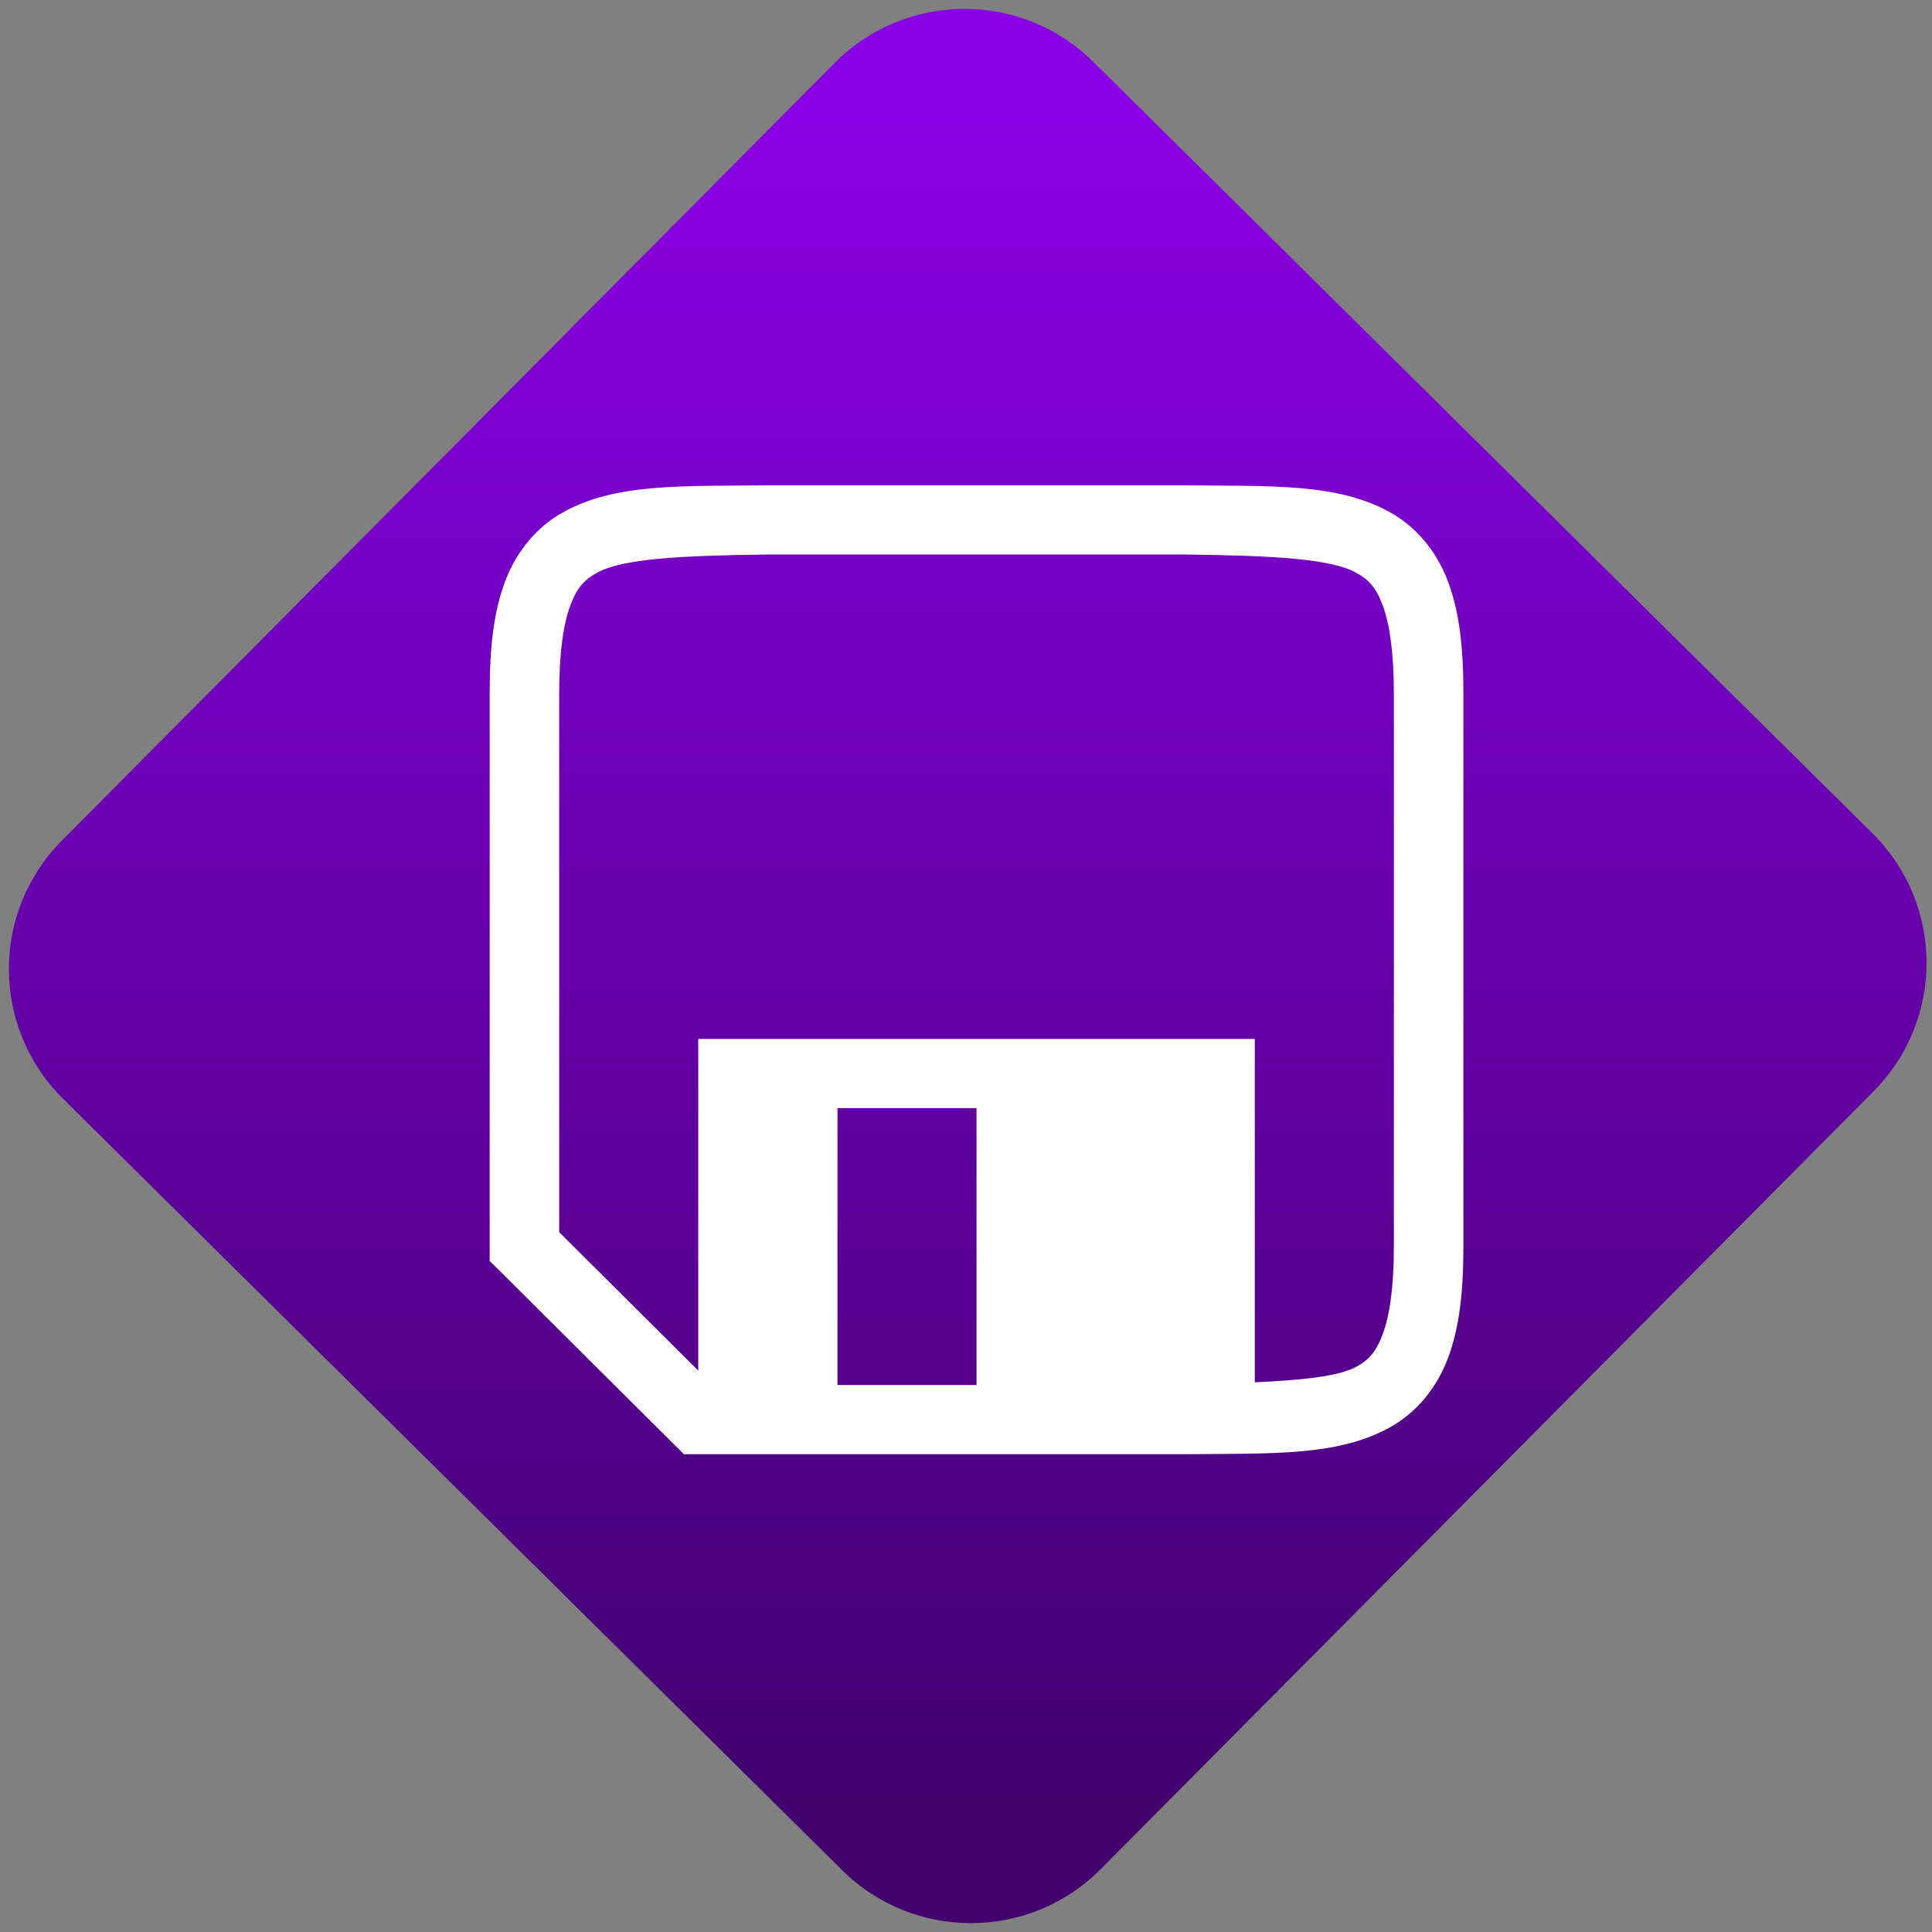 <svg width="64" height="64" viewBox="0 0 64 64" version="1.1"><rect x="0" y="0" width="64" height="64" fill="#808080" stroke="none"/><defs><linearGradient id="linear-pattern-0" gradientUnits="userSpaceOnUse" x1="0" y1="0" x2="0" y2="1" gradientTransform="matrix(60, 0, 0, 56, 0, 4)"><stop offset="0" stop-color="#8900e4" stop-opacity="1"/><stop offset="1" stop-color="#42006e" stop-opacity="1"/></linearGradient></defs><path fill="url(#linear-pattern-0)" fill-opacity="1" d="M 36.219 2.051 L 62.027 27.605 C 64.402 29.957 64.418 33.785 62.059 36.156 L 36.461 61.918 C 34.105 64.289 30.27 64.305 27.895 61.949 L 2.086 36.395 C -0.289 34.043 -0.305 30.215 2.051 27.844 L 27.652 2.082 C 30.008 -0.289 33.844 -0.305 36.219 2.051 Z M 36.219 2.051 " /><g transform="matrix(1.008,0,0,1.003,16.221,16.077)"><path fill-rule="nonzero" fill="rgb(100%, 100%, 100%)" fill-opacity="1" d="M 9.129 0 C 6.254 0.031 4.148 -0.07 2.43 0.879 C 1.57 1.352 0.891 2.156 0.512 3.16 C 0.133 4.164 0 5.352 0 6.855 L 0 25.617 L 0.336 25.949 L 6.383 32 L 22.871 32 C 25.746 31.969 27.852 32.07 29.57 31.121 C 30.43 30.648 31.109 29.844 31.488 28.84 C 31.867 27.836 32 26.648 32 25.145 L 32 6.855 C 32 5.352 31.867 4.164 31.488 3.16 C 31.109 2.156 30.43 1.352 29.57 0.879 C 27.852 -0.07 25.746 0.031 22.871 0 Z M 9.145 2.285 L 22.859 2.285 C 25.734 2.32 27.633 2.422 28.469 2.883 C 28.891 3.113 29.125 3.371 29.348 3.965 C 29.57 4.559 29.715 5.5 29.715 6.855 L 29.715 25.145 C 29.715 26.5 29.57 27.441 29.348 28.035 C 29.125 28.629 28.891 28.887 28.469 29.117 C 27.898 29.43 26.668 29.555 25.145 29.625 L 25.145 18.285 L 6.855 18.285 L 6.855 29.238 L 2.285 24.668 L 2.285 6.855 C 2.285 5.5 2.43 4.559 2.652 3.965 C 2.875 3.371 3.117 3.113 3.535 2.883 C 4.371 2.422 6.266 2.32 9.145 2.285 Z M 11.43 20.57 L 16 20.57 L 16 29.715 L 11.43 29.715 Z M 11.43 20.57 "/></g></svg>
